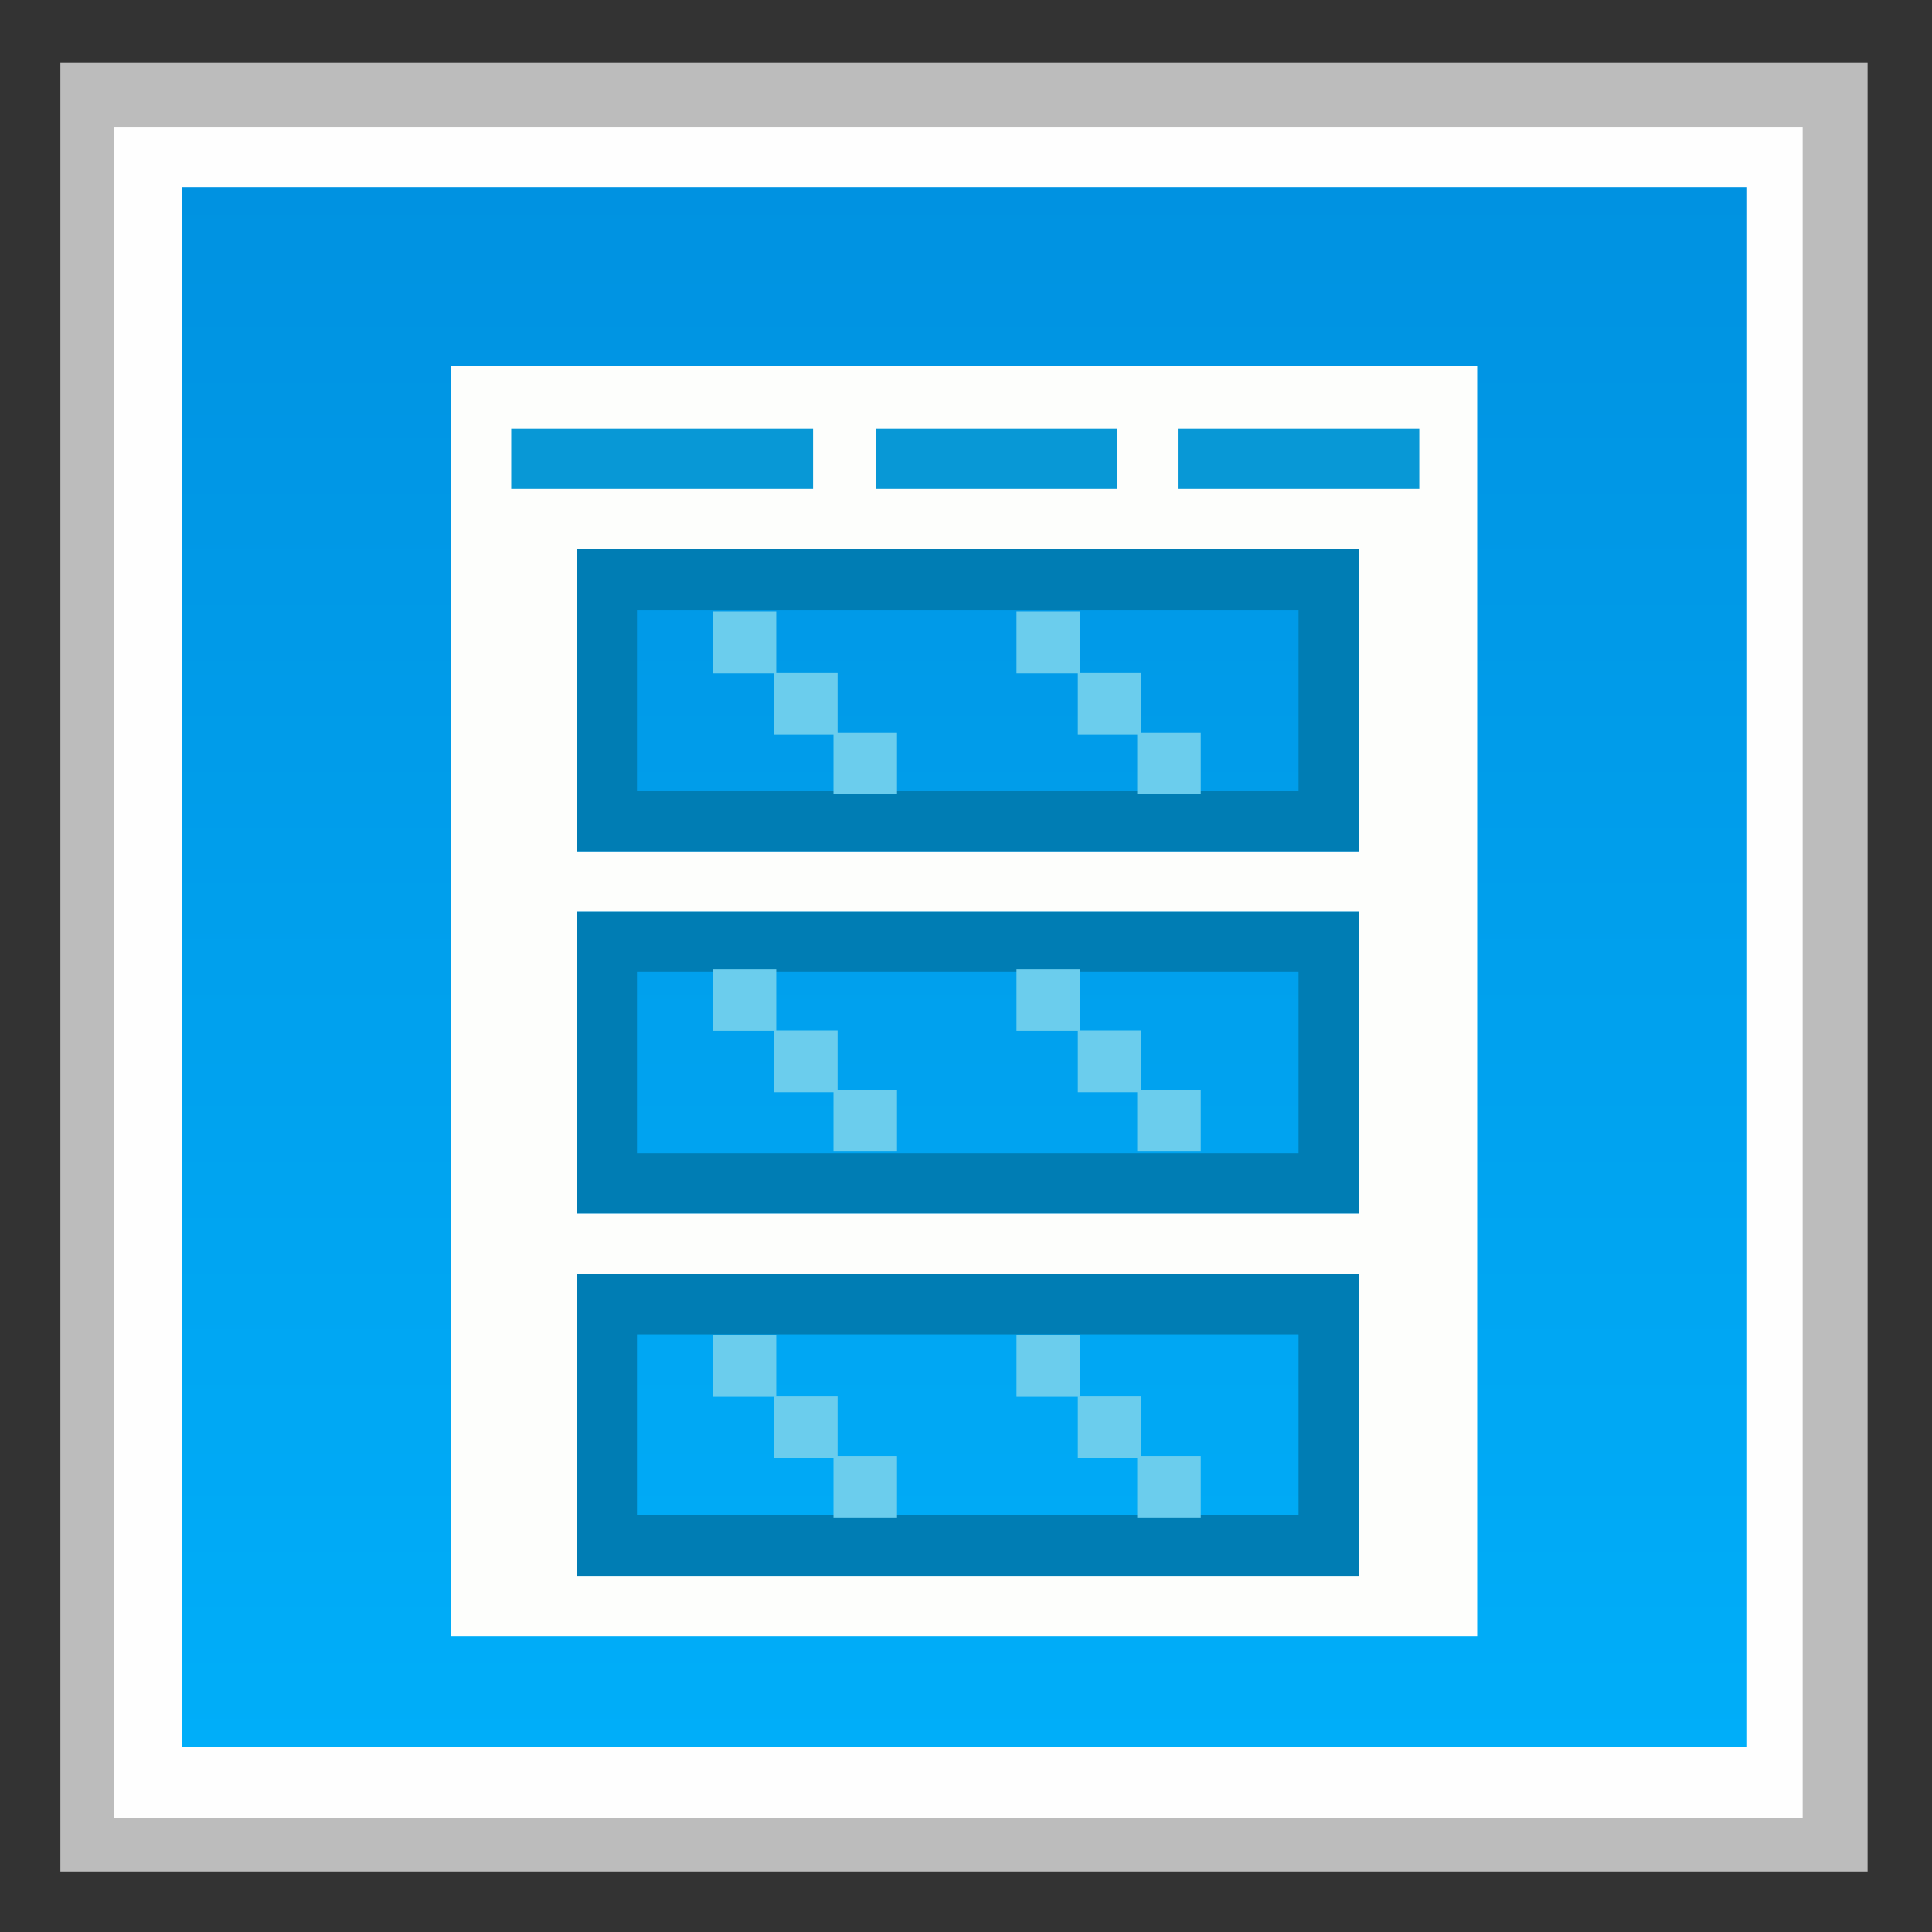 <?xml version="1.0" encoding="utf-8"?>
<!-- Generator: Adobe Illustrator 18.0.0, SVG Export Plug-In . SVG Version: 6.00 Build 0)  -->
<!DOCTYPE svg PUBLIC "-//W3C//DTD SVG 1.1//EN" "http://www.w3.org/Graphics/SVG/1.1/DTD/svg11.dtd">
<svg version="1.1" id="图层_1" xmlns="http://www.w3.org/2000/svg" xmlns:xlink="http://www.w3.org/1999/xlink" x="0px" y="0px"
	 width="32px" height="32px" viewBox="0 0 32 32" enable-background="new 0 0 32 32" xml:space="preserve">
<rect x="0" y="0" width="32" height="32" fill="#333333" stroke="none"/>
<g>
	<g>
		<rect x="1" y="1.033" fill="#BCBCBC" width="29.933" height="29.966"/>
	</g>
	<polygon fill="#FEFEFE" points="29.858,2.1 1.892,2.1 1.892,30.108 29.858,30.108 29.858,2.1 	"/>
	<linearGradient id="SVGID_1_" gradientUnits="userSpaceOnUse" x1="15.966" y1="28.933" x2="15.966" y2="3.1">
		<stop  offset="0" style="stop-color:#00AEF9"/>
		<stop  offset="1" style="stop-color:#0092E1"/>
	</linearGradient>
	<rect x="3.008" y="3.1" fill="url(#SVGID_1_)" width="25.917" height="25.833"/>
	<g>
		<path fill="#FDFEFC" d="M7.467,6.058V27.1h17V6.058H7.467z M22.508,26.1H9.55v-5h12.958V26.1z M22.508,20.1H9.55v-5h12.958V20.1z
			 M22.508,14.1H9.55v-5h12.958V14.1z"/>
		<g>
			<rect x="8.467" y="7.1" fill="#0898D6" width="5" height="1"/>
			<rect x="14.508" y="7.1" fill="#0898D6" width="4" height="1"/>
			<rect x="19.508" y="7.1" fill="#0898D6" width="4" height="1"/>
		</g>
		<g>
			<path fill="#007DB4" d="M21.508,10.1v3H10.55v-3H21.508 M22.508,9.1H9.55v5h12.958V9.1L22.508,9.1z"/>
			<path fill="#007DB4" d="M21.508,16.1v3H10.55v-3H21.508 M22.508,15.1H9.55v5h12.958V15.1L22.508,15.1z"/>
			<path fill="#007DB4" d="M21.508,22.1v3H10.55v-3H21.508 M22.508,21.1H9.55v5h12.958V21.1L22.508,21.1z"/>
		</g>
		<g>
			<g>
				<g>
					<rect x="11.805" y="10.131" fill="#6BCDED" width="1.052" height="1.021"/>
					<rect x="12.821" y="11.147" fill="#6BCDED" width="1.052" height="1.021"/>
					<rect x="13.805" y="12.131" fill="#6BCDED" width="1.052" height="1.021"/>
				</g>
				<g>
					<rect x="16.836" y="10.131" fill="#6BCDED" width="1.052" height="1.021"/>
					<rect x="17.852" y="11.147" fill="#6BCDED" width="1.052" height="1.021"/>
					<rect x="18.836" y="12.131" fill="#6BCDED" width="1.052" height="1.021"/>
				</g>
			</g>
			<g>
				<g>
					<rect x="11.805" y="16.053" fill="#6BCDED" width="1.052" height="1.021"/>
					<rect x="12.821" y="17.069" fill="#6BCDED" width="1.052" height="1.021"/>
					<rect x="13.805" y="18.053" fill="#6BCDED" width="1.052" height="1.021"/>
				</g>
				<g>
					<rect x="16.836" y="16.053" fill="#6BCDED" width="1.052" height="1.021"/>
					<rect x="17.852" y="17.069" fill="#6BCDED" width="1.052" height="1.021"/>
					<rect x="18.836" y="18.053" fill="#6BCDED" width="1.052" height="1.021"/>
				</g>
			</g>
			<g>
				<g>
					<rect x="11.805" y="22.116" fill="#6BCDED" width="1.052" height="1.021"/>
					<rect x="12.821" y="23.131" fill="#6BCDED" width="1.052" height="1.021"/>
					<rect x="13.805" y="24.116" fill="#6BCDED" width="1.052" height="1.021"/>
				</g>
				<g>
					<rect x="16.836" y="22.116" fill="#6BCDED" width="1.052" height="1.021"/>
					<rect x="17.852" y="23.131" fill="#6BCDED" width="1.052" height="1.021"/>
					<rect x="18.836" y="24.116" fill="#6BCDED" width="1.052" height="1.021"/>
				</g>
			</g>
		</g>
	</g>
</g>
</svg>
